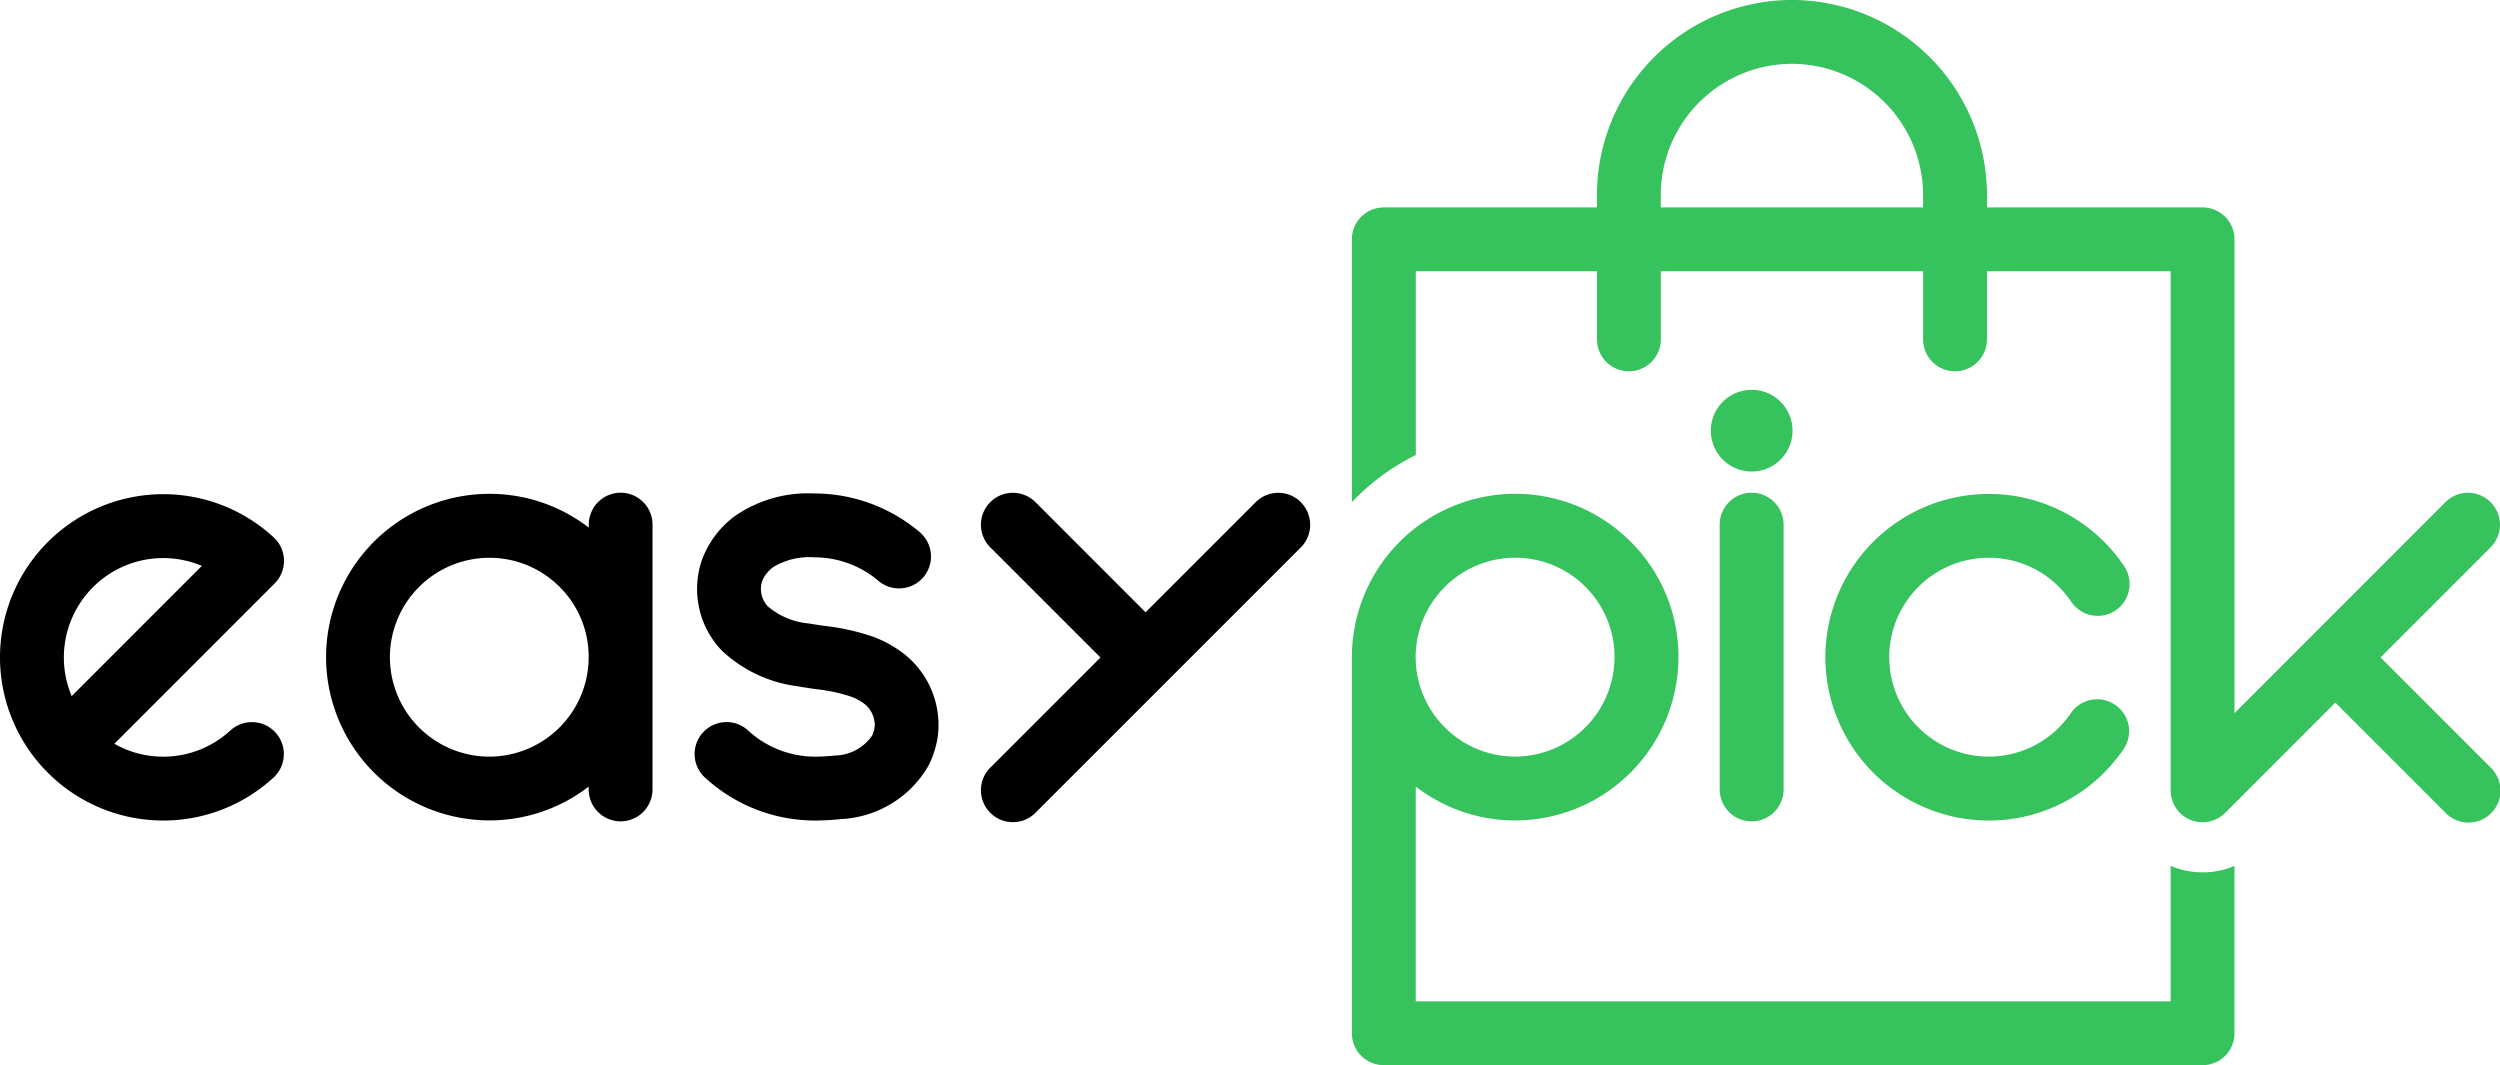 <svg xmlns="http://www.w3.org/2000/svg" xmlns:xlink="http://www.w3.org/1999/xlink" width="130" height="55.39" viewBox="0 0 130 55.39">
  <defs>
    <clipPath id="clip-path">
      <path id="패스_37" data-name="패스 37" d="M0-76.694H130V-21.3H0Z" transform="translate(0 76.694)" fill="none"/>
    </clipPath>
  </defs>
  <g id="logo" transform="translate(1 76.694)">
    <g id="그룹_14" data-name="그룹 14" transform="translate(-1 -76.694)" clip-path="url(#clip-path)">
      <g id="그룹_2" data-name="그룹 2" transform="translate(0 25.699)">
        <path id="패스_25" data-name="패스 25" d="M-3.263-1.277A5.17,5.17,0,0,0-8.426,3.887,5.149,5.149,0,0,0-8.019,5.9L-1.25-.87a5.157,5.157,0,0,0-2.014-.407m0,13.648a8.493,8.493,0,0,1-8.484-8.484A8.494,8.494,0,0,1-3.263-4.6,8.46,8.46,0,0,1,2.486-2.353a1.661,1.661,0,0,1,.535,1.187A1.665,1.665,0,0,1,2.535.042L-5.8,8.38a5.131,5.131,0,0,0,2.541.67A5.147,5.147,0,0,0,.229,7.691a1.66,1.66,0,0,1,2.247,2.445,8.459,8.459,0,0,1-5.739,2.235" transform="translate(11.747 4.598)"/>
      </g>
      <g id="그룹_3" data-name="그룹 3" transform="translate(51.005 25.627)">
        <path id="패스_26" data-name="패스 26" d="M-6.4-.187a1.662,1.662,0,0,0-2.347,0l-5.729,5.729L-20.2-.187a1.663,1.663,0,0,0-2.349,0,1.661,1.661,0,0,0,0,2.349l5.729,5.729-5.729,5.728a1.66,1.66,0,0,0,0,2.348,1.658,1.658,0,0,0,1.174.487,1.66,1.66,0,0,0,1.174-.487l13.8-13.8a1.662,1.662,0,0,0,0-2.349" transform="translate(23.039 0.672)"/>
      </g>
      <g id="그룹_4" data-name="그룹 4" transform="translate(36.12 25.657)">
        <path id="패스_27" data-name="패스 27" d="M-2.414-6.543A8.458,8.458,0,0,1-8.152-8.779a1.66,1.66,0,0,1-.1-2.346,1.661,1.661,0,0,1,2.346-.1A5.152,5.152,0,0,0-2.414-9.864a9.891,9.891,0,0,0,1-.059A2.412,2.412,0,0,0,.543-10.961a2,2,0,0,0,.134-.48,1.416,1.416,0,0,0-.641-1.243,2.76,2.76,0,0,0-.584-.3,8.7,8.7,0,0,0-1.839-.392c-.311-.045-.631-.092-.958-.15a7.052,7.052,0,0,1-3.94-1.864,4.639,4.639,0,0,1-1.031-4.683,4.963,4.963,0,0,1,1.7-2.287,6.675,6.675,0,0,1,4.146-1.191,8.493,8.493,0,0,1,5.487,2.013A1.661,1.661,0,0,1,3.21-19.2a1.661,1.661,0,0,1-2.341.192,5.163,5.163,0,0,0-3.338-1.223,3.648,3.648,0,0,0-2.128.506,1.7,1.7,0,0,0-.585.745,1.323,1.323,0,0,0,.3,1.3,3.776,3.776,0,0,0,2.128.888c.268.048.545.089.839.13a11.523,11.523,0,0,1,2.564.582,6.072,6.072,0,0,1,1.287.677,4.7,4.7,0,0,1,2.01,4.551A5,5,0,0,1,3.47-9.393,5.554,5.554,0,0,1-1.08-6.619a13.315,13.315,0,0,1-1.334.076" transform="translate(8.689 23.554)"/>
      </g>
      <g id="그룹_5" data-name="그룹 5" transform="translate(94.918 25.685)">
        <path id="패스_28" data-name="패스 28" d="M-3.266-6.532a8.5,8.5,0,0,1-8.49-8.491,8.5,8.5,0,0,1,8.49-8.491,8.451,8.451,0,0,1,5.877,2.363,8.52,8.52,0,0,1,.761.833c.145.181.284.371.413.563a1.661,1.661,0,0,1-.454,2.3,1.66,1.66,0,0,1-2.3-.452c-.079-.117-.162-.232-.251-.342a5.176,5.176,0,0,0-.465-.509,5.147,5.147,0,0,0-3.579-1.438,5.175,5.175,0,0,0-5.17,5.17,5.176,5.176,0,0,0,5.17,5.17A5.153,5.153,0,0,0,.778-11.8c.08-.1.157-.206.229-.312a1.663,1.663,0,0,1,2.308-.437,1.662,1.662,0,0,1,.437,2.307c-.12.176-.248.349-.381.514A8.45,8.45,0,0,1-3.266-6.532" transform="translate(11.756 23.514)" fill="#36c25d"/>
      </g>
      <g id="그룹_6" data-name="그룹 6" transform="translate(89.426 25.626)">
        <path id="패스_29" data-name="패스 29" d="M-.638-6.571A1.66,1.66,0,0,1-2.3-8.232V-22a1.66,1.66,0,0,1,1.66-1.66A1.66,1.66,0,0,1,1.023-22V-8.232A1.66,1.66,0,0,1-.638-6.571" transform="translate(2.298 23.656)" fill="#36c25d"/>
      </g>
      <g id="그룹_7" data-name="그룹 7" transform="translate(88.963 20.271)">
        <path id="패스_30" data-name="패스 30" d="M-1.634-.817A2.124,2.124,0,0,1-3.759,1.307,2.124,2.124,0,0,1-5.882-.817,2.124,2.124,0,0,1-3.759-2.941,2.124,2.124,0,0,1-1.634-.817" transform="translate(5.882 2.941)" fill="#36c25d"/>
      </g>
      <g id="그룹_8" data-name="그룹 8" transform="translate(128.941 25.74)">
        <path id="패스_31" data-name="패스 31" d="M0,0A1.657,1.657,0,0,1,.573.373,1.657,1.657,0,0,0,0,0" fill="#36c25d"/>
      </g>
      <g id="그룹_9" data-name="그룹 9" transform="translate(70.298 25.682)">
        <path id="패스_32" data-name="패스 32" d="M-3.266-1.277A5.147,5.147,0,0,1,.312.161,5.127,5.127,0,0,1,1.9,3.893a5.177,5.177,0,0,1-5.17,5.17,5.176,5.176,0,0,1-5.17-5.17,5.176,5.176,0,0,1,5.17-5.17M32.479,15.082a4.258,4.258,0,0,1-1.66-.335V21.79H-8.435V10.622a8.446,8.446,0,0,0,5.17,1.762,8.5,8.5,0,0,0,8.49-8.491A8.417,8.417,0,0,0,2.611-2.235,8.449,8.449,0,0,0-3.266-4.6a8.5,8.5,0,0,0-8.49,8.49V23.45a1.66,1.66,0,0,0,1.66,1.66H32.479a1.66,1.66,0,0,0,1.66-1.66v-8.7a4.259,4.259,0,0,1-1.66.335" transform="translate(11.756 4.597)" fill="#36c25d"/>
      </g>
      <g id="그룹_10" data-name="그룹 10" transform="translate(70.298 -0.001)">
        <path id="패스_33" data-name="패스 33" d="M-11.423-4.149H-25.062v-.644a6.829,6.829,0,0,1,6.82-6.822,6.828,6.828,0,0,1,6.819,6.822Zm23.786,23.4,5.729-5.728a1.661,1.661,0,0,0-2.349-2.349L4.772,22.149V-2.488a1.66,1.66,0,0,0-1.66-1.66H-8.1v-.644A10.153,10.153,0,0,0-18.242-14.935,10.153,10.153,0,0,0-28.382-4.792v.644H-39.464a1.66,1.66,0,0,0-1.66,1.66V11.178A11.761,11.761,0,0,1-37.8,8.728V-.828h9.421V2.713a1.66,1.66,0,0,0,1.66,1.66,1.66,1.66,0,0,0,1.66-1.66V-.828h13.638V2.713a1.66,1.66,0,0,0,1.66,1.66A1.661,1.661,0,0,0-8.1,2.713V-.828H1.452V26.116c0,.007,0,.013,0,.02a1.659,1.659,0,0,0,2.833,1.2L10.015,21.6l5.728,5.729a1.661,1.661,0,1,0,2.349-2.348Z" transform="translate(41.124 14.935)" fill="#36c25d"/>
      </g>
      <g id="그룹_11" data-name="그룹 11" transform="translate(112.874 41.091)">
        <path id="패스_34" data-name="패스 34" d="M0,0H0Z" transform="translate(0 0.002)" fill="#36c25d"/>
      </g>
      <g id="그룹_12" data-name="그룹 12" transform="translate(127.292 25.627)">
        <path id="패스_35" data-name="패스 35" d="M-.634-.043a1.659,1.659,0,0,0-1.65.259A1.657,1.657,0,0,1-1.237-.156a1.668,1.668,0,0,1,.6.113" transform="translate(2.284 0.156)" fill="#36c25d"/>
      </g>
      <g id="그룹_13" data-name="그룹 13" transform="translate(16.955 25.626)">
        <path id="패스_36" data-name="패스 36" d="M-3.266-5.276a5.175,5.175,0,0,1-5.17-5.17,5.176,5.176,0,0,1,5.17-5.17A5.146,5.146,0,0,1,.313-14.178,5.128,5.128,0,0,1,1.9-10.446a5.176,5.176,0,0,1-5.17,5.17M3.565-19a1.66,1.66,0,0,0-1.66,1.66v.155a8.442,8.442,0,0,0-5.17-1.757,8.5,8.5,0,0,0-8.49,8.491,8.5,8.5,0,0,0,8.49,8.491A8.444,8.444,0,0,0,1.9-3.718v.147a1.66,1.66,0,0,0,1.66,1.66,1.66,1.66,0,0,0,1.66-1.66V-17.335A1.66,1.66,0,0,0,3.565-19" transform="translate(11.756 18.995)"/>
      </g>
    </g>
  </g>
</svg>
